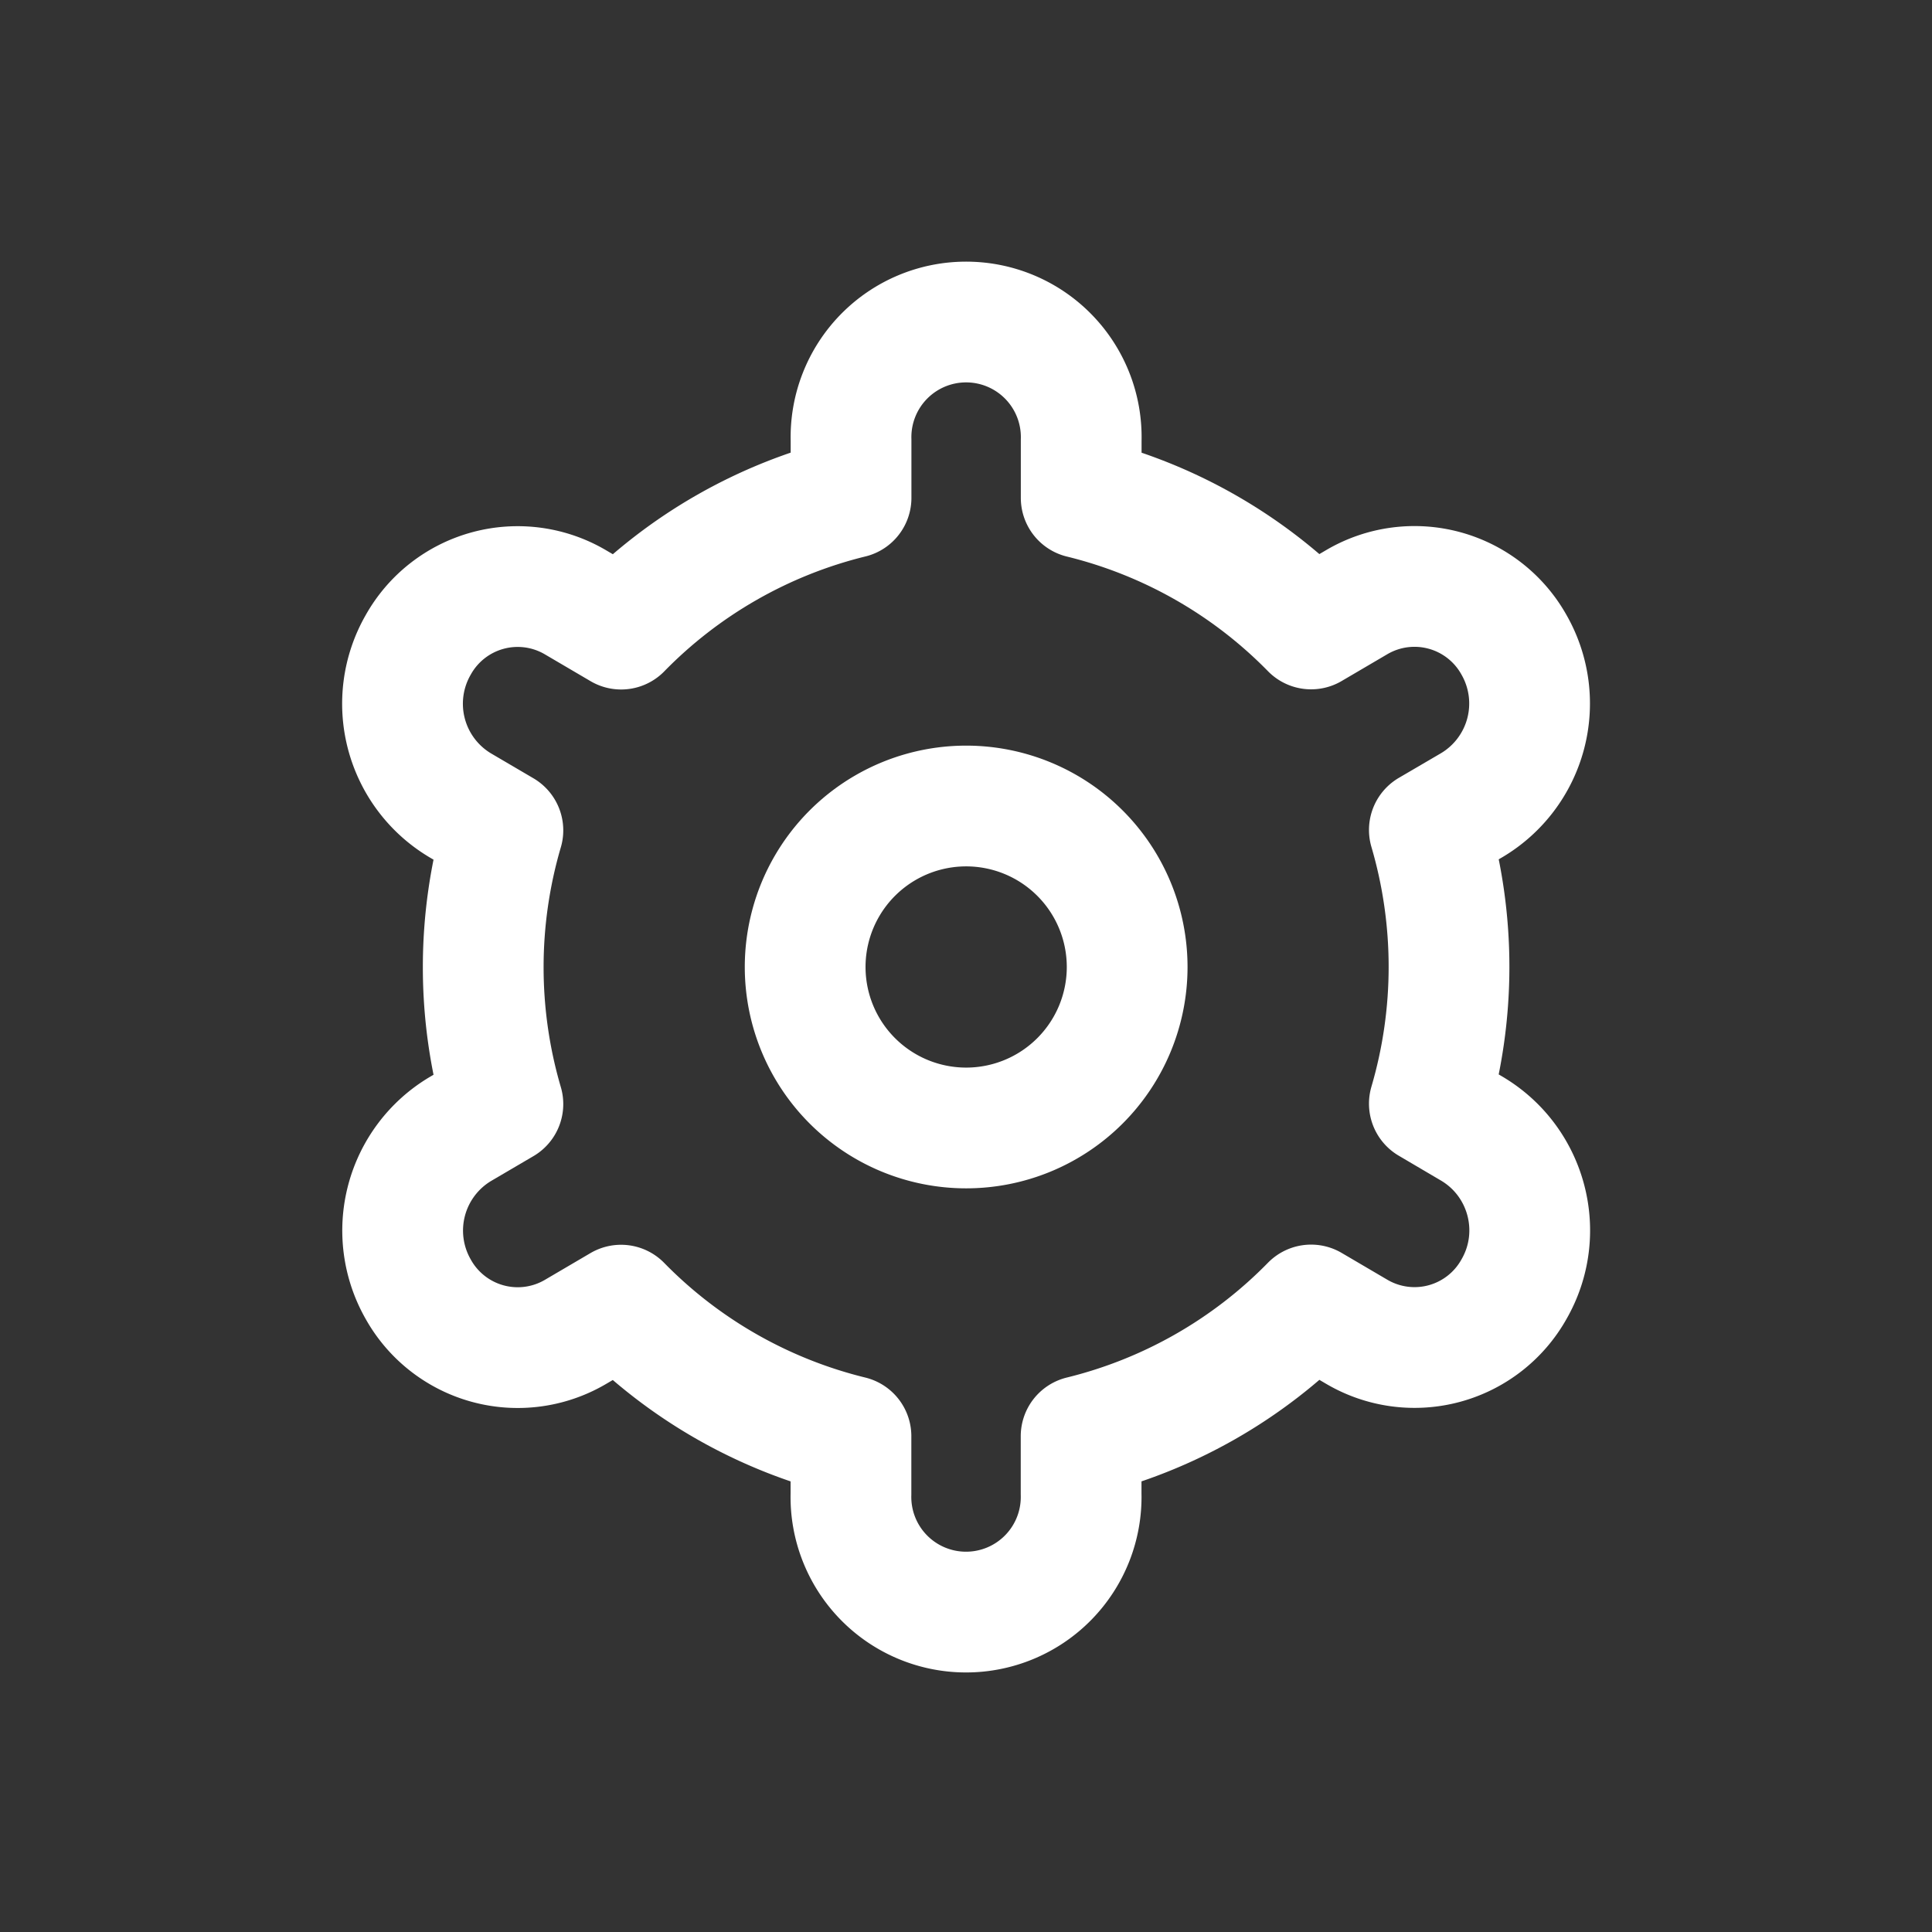 <svg width="24" height="24" viewBox="0 0 24 24" fill="none" xmlns="http://www.w3.org/2000/svg">
    <rect x="0" y="0" width="24" height="24" fill="#333333" stroke="none"/>
    <path clip-rule="evenodd" d="M10.002 12.013a2 2 0 1 1 4-.001 2 2 0 0 1-4 0z" stroke="#fff" stroke-width="1.5" stroke-linecap="round" stroke-linejoin="round"/>
    <path clip-rule="evenodd" d="M10.572 5.468a1.43 1.43 0 1 1 2.859 0v.717a5.993 5.993 0 0 1 2.856 1.628l.569-.334a1.416 1.416 0 0 1 1.953.534A1.469 1.469 0 0 1 18.286 10l-.53.31a6.038 6.038 0 0 1 0 3.4l.53.312c.688.41.92 1.296.523 1.99a1.416 1.416 0 0 1-1.953.533l-.569-.334a5.993 5.993 0 0 1-2.857 1.63v.717a1.43 1.43 0 1 1-2.859 0v-.717a5.992 5.992 0 0 1-2.856-1.628l-.569.334a1.416 1.416 0 0 1-1.952-.534 1.469 1.469 0 0 1 .523-1.987l.53-.311a6.038 6.038 0 0 1 0-3.4l-.53-.311a1.469 1.469 0 0 1-.523-1.991 1.416 1.416 0 0 1 1.953-.532l.569.334a5.993 5.993 0 0 1 2.856-1.631v-.716z" stroke="#fff" stroke-width="1.5" stroke-linecap="round" stroke-linejoin="round"/>
</svg>
